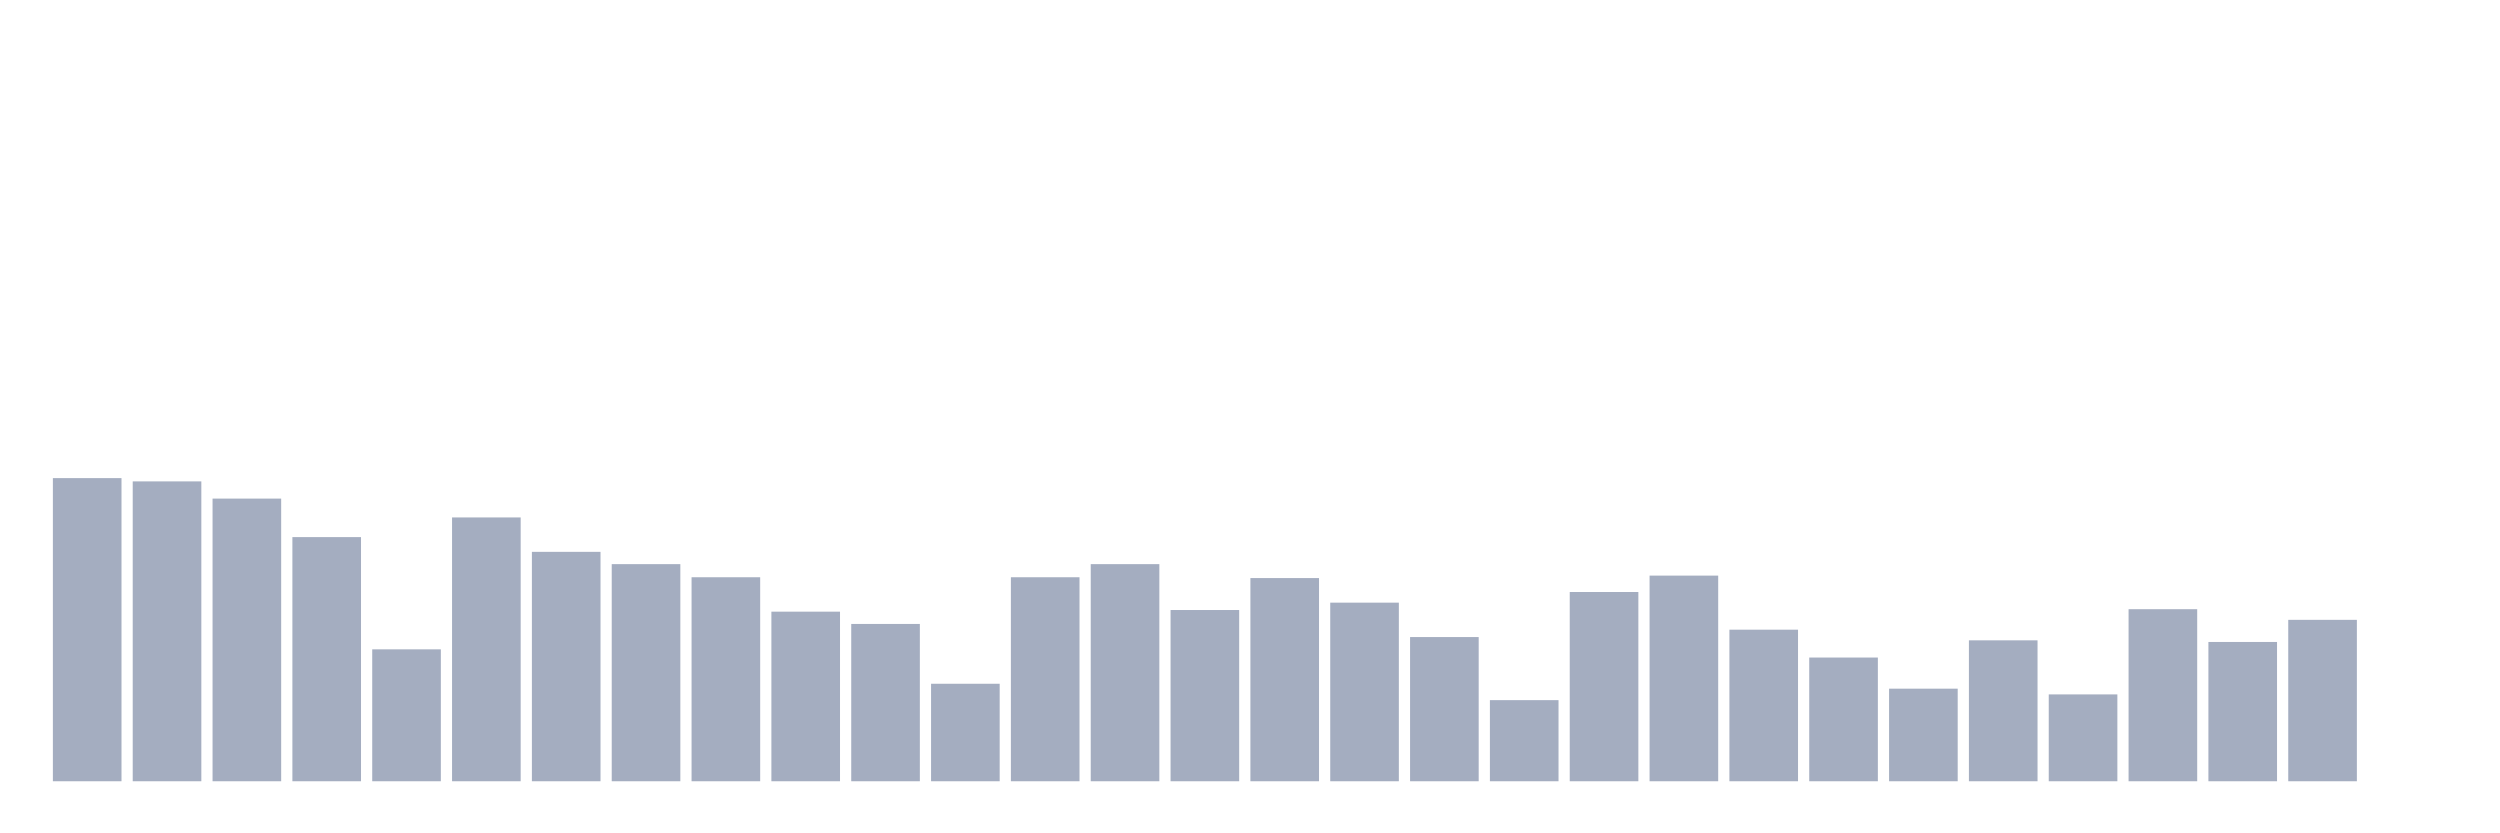 <svg xmlns="http://www.w3.org/2000/svg" viewBox="0 0 480 160"><g transform="translate(10,10)"><rect class="bar" x="0.153" width="13.175" y="81.798" height="58.202" fill="rgb(164,173,192)"></rect><rect class="bar" x="15.482" width="13.175" y="82.427" height="57.573" fill="rgb(164,173,192)"></rect><rect class="bar" x="30.81" width="13.175" y="85.73" height="54.27" fill="rgb(164,173,192)"></rect><rect class="bar" x="46.138" width="13.175" y="93.124" height="46.876" fill="rgb(164,173,192)"></rect><rect class="bar" x="61.466" width="13.175" y="114.674" height="25.326" fill="rgb(164,173,192)"></rect><rect class="bar" x="76.794" width="13.175" y="89.348" height="50.652" fill="rgb(164,173,192)"></rect><rect class="bar" x="92.123" width="13.175" y="95.955" height="44.045" fill="rgb(164,173,192)"></rect><rect class="bar" x="107.451" width="13.175" y="98.315" height="41.685" fill="rgb(164,173,192)"></rect><rect class="bar" x="122.779" width="13.175" y="100.831" height="39.169" fill="rgb(164,173,192)"></rect><rect class="bar" x="138.107" width="13.175" y="107.438" height="32.562" fill="rgb(164,173,192)"></rect><rect class="bar" x="153.436" width="13.175" y="109.798" height="30.202" fill="rgb(164,173,192)"></rect><rect class="bar" x="168.764" width="13.175" y="121.281" height="18.719" fill="rgb(164,173,192)"></rect><rect class="bar" x="184.092" width="13.175" y="100.831" height="39.169" fill="rgb(164,173,192)"></rect><rect class="bar" x="199.42" width="13.175" y="98.315" height="41.685" fill="rgb(164,173,192)"></rect><rect class="bar" x="214.748" width="13.175" y="107.124" height="32.876" fill="rgb(164,173,192)"></rect><rect class="bar" x="230.077" width="13.175" y="100.989" height="39.011" fill="rgb(164,173,192)"></rect><rect class="bar" x="245.405" width="13.175" y="105.708" height="34.292" fill="rgb(164,173,192)"></rect><rect class="bar" x="260.733" width="13.175" y="112.315" height="27.685" fill="rgb(164,173,192)"></rect><rect class="bar" x="276.061" width="13.175" y="124.427" height="15.573" fill="rgb(164,173,192)"></rect><rect class="bar" x="291.39" width="13.175" y="103.663" height="36.337" fill="rgb(164,173,192)"></rect><rect class="bar" x="306.718" width="13.175" y="100.517" height="39.483" fill="rgb(164,173,192)"></rect><rect class="bar" x="322.046" width="13.175" y="110.899" height="29.101" fill="rgb(164,173,192)"></rect><rect class="bar" x="337.374" width="13.175" y="116.247" height="23.753" fill="rgb(164,173,192)"></rect><rect class="bar" x="352.702" width="13.175" y="122.225" height="17.775" fill="rgb(164,173,192)"></rect><rect class="bar" x="368.031" width="13.175" y="112.944" height="27.056" fill="rgb(164,173,192)"></rect><rect class="bar" x="383.359" width="13.175" y="123.326" height="16.674" fill="rgb(164,173,192)"></rect><rect class="bar" x="398.687" width="13.175" y="106.966" height="33.034" fill="rgb(164,173,192)"></rect><rect class="bar" x="414.015" width="13.175" y="113.258" height="26.742" fill="rgb(164,173,192)"></rect><rect class="bar" x="429.344" width="13.175" y="109.011" height="30.989" fill="rgb(164,173,192)"></rect><rect class="bar" x="444.672" width="13.175" y="140" height="0" fill="rgb(164,173,192)"></rect></g></svg>